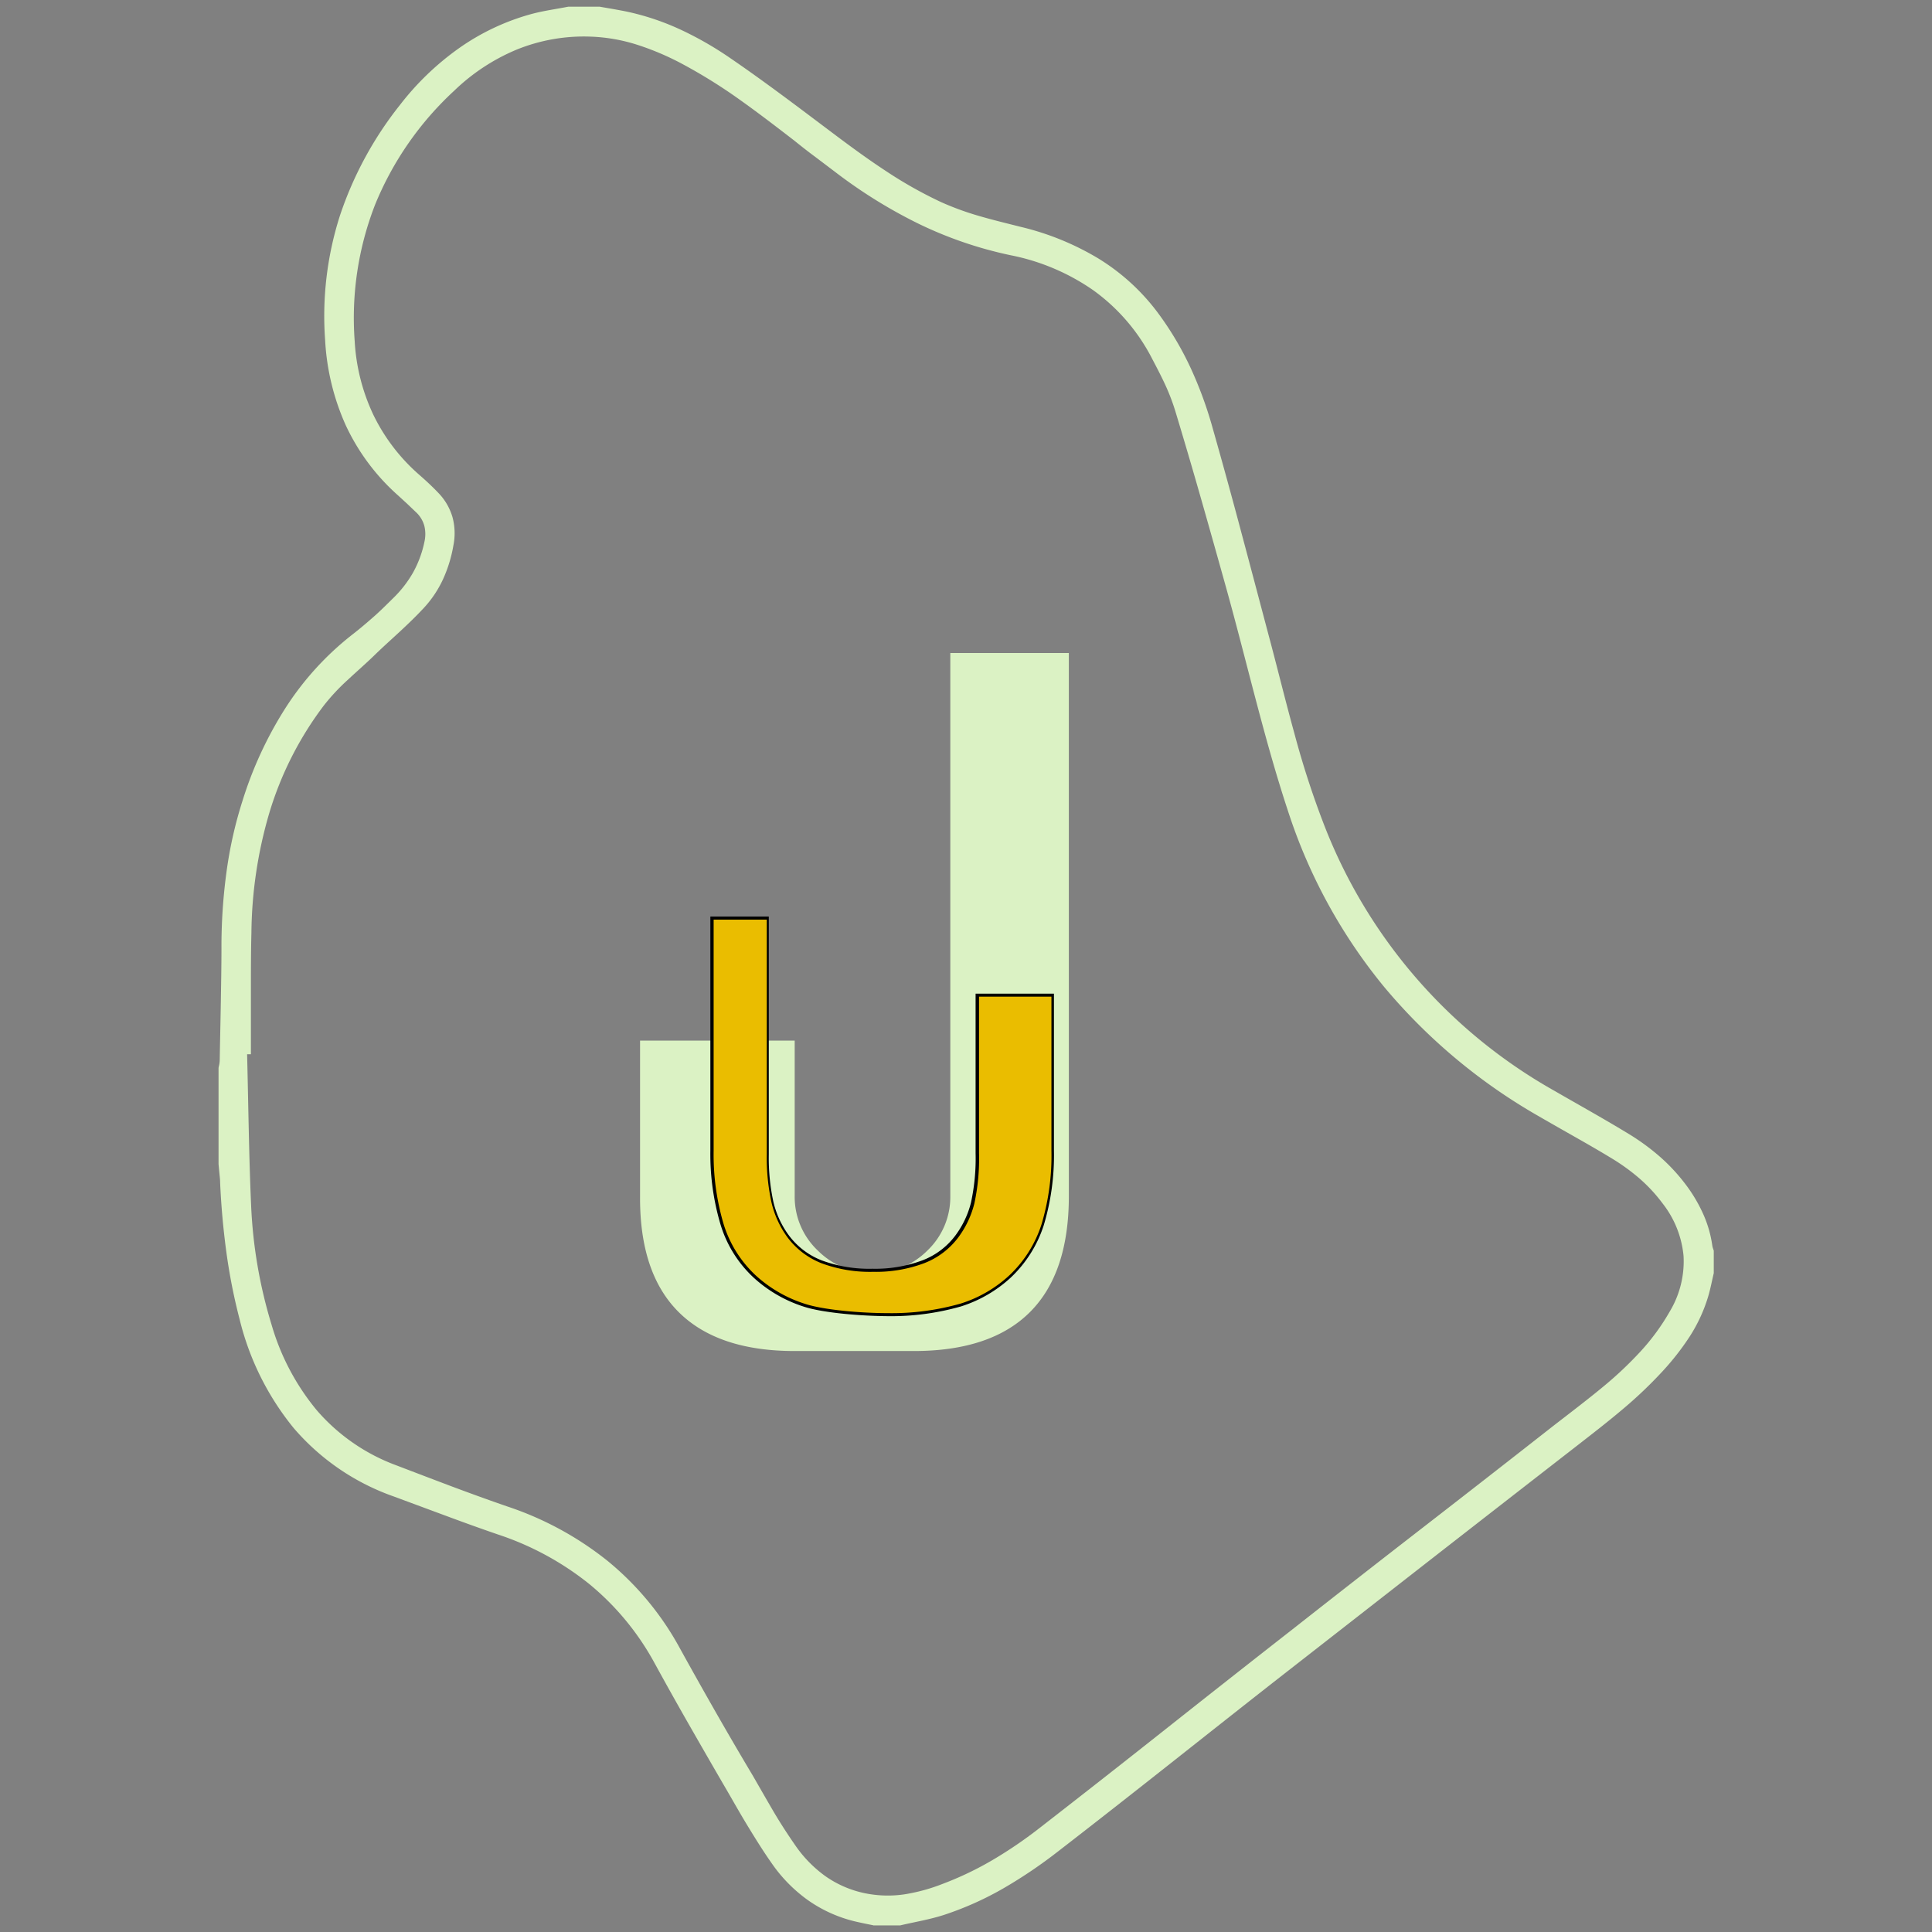 <svg id="Livello_1" data-name="Livello 1" xmlns="http://www.w3.org/2000/svg" viewBox="0 0 377.31 377.31"><rect x="0" y="0" width="377.31" height="377.31" fill="#808080" stroke="none"/><defs><style>.cls-1{fill:#dbf2c4;}.cls-2{fill:#eabd00;}</style></defs><title>Tavola disegno 2 copia</title><path class="cls-1" d="M208.74,127.53V233.6q0,15.06-7.6,22.65t-22.65,7.6H155.2q-15,0-22.65-7.6T125,233.6V203.22H155.2V233.6a14.41,14.41,0,0,0,4.51,10.62,15.13,15.13,0,0,0,21.41,0,14.44,14.44,0,0,0,4.47-10.62V127.53Z"/><path class="cls-2" d="M205.62,194.35v30.36a46.79,46.79,0,0,1-2,14.52,23.83,23.83,0,0,1-6.38,10.09,25.43,25.43,0,0,1-9.59,5.55,49.21,49.21,0,0,1-14.34,1.88c-5,0-12.31-.59-16.08-1.78a26,26,0,0,1-9.86-5.65A23,23,0,0,1,141,239.1a47.66,47.66,0,0,1-1.95-14.39v-45.4h10.85v46.16a40,40,0,0,0,.91,9.3,18.22,18.22,0,0,0,3,6.65,14.84,14.84,0,0,0,6.57,5,26.83,26.83,0,0,0,10,1.65,26.4,26.4,0,0,0,9.94-1.68,14.74,14.74,0,0,0,6.55-5,18.33,18.33,0,0,0,3-6.47,41.43,41.43,0,0,0,.91-9.73V194.35m0,0h14.74"/><path d="M157.2,255.25a26.38,26.38,0,0,1-10-5.72,23.4,23.4,0,0,1-6.47-10.34,48.26,48.26,0,0,1-2-14.48V179h11.41v46.45a40.59,40.59,0,0,0,.89,9.23,18,18,0,0,0,3,6.54,14.63,14.63,0,0,0,6.45,4.93,26.74,26.74,0,0,0,9.88,1.63,26.3,26.3,0,0,0,9.84-1.66,14.46,14.46,0,0,0,6.43-4.9,18.11,18.11,0,0,0,3-6.37,40.82,40.82,0,0,0,.9-9.65V194.06h15.3v30.65a47.43,47.43,0,0,1-2,14.61,24.33,24.33,0,0,1-6.46,10.21,25.81,25.81,0,0,1-9.7,5.61,49.79,49.79,0,0,1-14.42,1.9C168.35,257,161,256.44,157.2,255.25Zm34-60.61v30.58a41.61,41.61,0,0,1-.91,9.8,18.73,18.73,0,0,1-3.09,6.57,15.1,15.1,0,0,1-6.67,5.09,26.76,26.76,0,0,1-10,1.7,27.16,27.16,0,0,1-10.08-1.67,15.23,15.23,0,0,1-6.69-5.11,18.83,18.83,0,0,1-3.09-6.76,40.6,40.6,0,0,1-.92-9.37V179.6H139.37v45.11A47.76,47.76,0,0,0,141.3,239a22.87,22.87,0,0,0,6.3,10.09,25.85,25.85,0,0,0,9.76,5.59c3.73,1.18,11,1.77,16,1.77a49.05,49.05,0,0,0,14.26-1.87,25,25,0,0,0,9.48-5.49,23.53,23.53,0,0,0,6.31-10,46.81,46.81,0,0,0,1.93-14.42V194.64Z"/><path class="cls-1" d="M170.55,376l-1.77-.36c-.6-.13-1.19-.25-1.77-.39a26.81,26.81,0,0,1-9.24-4.17,29.18,29.18,0,0,1-7.05-7.18c-1.72-2.44-3.3-5-4.84-7.53s-3-5.17-4.52-7.75q-3.42-5.89-6.81-11.82t-6.66-11.9a52.32,52.32,0,0,0-12.82-15.56,57.09,57.09,0,0,0-17.72-9.63c-3.42-1.17-6.82-2.4-10.21-3.66L77,292.29a45.68,45.68,0,0,1-19.63-13.38,53.67,53.67,0,0,1-10.58-21.28,111.62,111.62,0,0,1-2.6-13.23c-.6-4.45-1-8.93-1.2-13.43,0-.61-.08-1.21-.14-1.81s-.11-1.2-.17-1.81V208.66c0-.26.1-.52.14-.78a5.46,5.46,0,0,0,.09-.79c.06-3.67.15-7.35.21-11s.13-7.35.13-11a108.3,108.3,0,0,1,.95-14.55,81.62,81.62,0,0,1,3.18-14.21,75.22,75.22,0,0,1,8.29-17.93A57.75,57.75,0,0,1,69,123.78c1.36-1.06,2.67-2.18,4-3.35s2.52-2.37,3.75-3.58a22.4,22.4,0,0,0,3.9-5,21.09,21.09,0,0,0,2.23-6,6.79,6.79,0,0,0,0-3.11A5.65,5.65,0,0,0,81.21,100l-1.74-1.66-1.78-1.63A42,42,0,0,1,67.5,83a46.54,46.54,0,0,1-4-16.52A64.33,64.33,0,0,1,66.39,42.1,70.57,70.57,0,0,1,78.13,20.47a54.06,54.06,0,0,1,11.43-11A45.21,45.21,0,0,1,104,2.68c1.15-.3,2.31-.53,3.48-.74s2.34-.41,3.5-.63h6.14c1,.18,2,.34,2.93.51s1.95.35,2.92.57a49.69,49.69,0,0,1,10.27,3.55,67.05,67.05,0,0,1,9.39,5.42c3.41,2.33,6.76,4.75,10.09,7.21s6.62,4.95,9.92,7.43,6.72,5,10.21,7.29a82.88,82.88,0,0,0,10.92,6.17,56.15,56.15,0,0,0,7.66,2.78c2.61.76,5.25,1.39,7.89,2.06a53.37,53.37,0,0,1,15.12,6.14,41.62,41.62,0,0,1,12,11.08A61.36,61.36,0,0,1,232.59,72a77.44,77.44,0,0,1,4.18,11.41q3,10.56,5.81,21.15c1.89,7.06,3.75,14.13,5.63,21.2,1.55,5.87,3,11.77,4.62,17.63a173.9,173.9,0,0,0,5.61,17.32,101.62,101.62,0,0,0,45.13,52.32c2.44,1.41,4.9,2.8,7.34,4.2s4.88,2.82,7.29,4.29a43.89,43.89,0,0,1,5.88,4.3,36.15,36.15,0,0,1,5,5.34,29.7,29.7,0,0,1,3.45,5.72,22.78,22.78,0,0,1,1.88,6.42,3.37,3.37,0,0,0,.12.48c.06.16.11.32.16.48v4.38c-.18.76-.34,1.52-.51,2.27s-.35,1.51-.57,2.25A30.79,30.79,0,0,1,330,261a50.94,50.94,0,0,1-5.28,6.77,84.27,84.27,0,0,1-7.93,7.54c-2.78,2.35-5.66,4.58-8.55,6.83q-14.37,11.16-28.73,22.35L250.8,326.89c-7.36,5.75-14.68,11.55-22,17.33s-14.67,11.56-22.06,17.27a94.31,94.31,0,0,1-10.67,7.23A62.07,62.07,0,0,1,184.27,374c-1.38.44-2.79.78-4.2,1.09s-2.85.59-4.26.93h-5.26ZM49,205.89h-.74c.12,4.91.21,9.82.32,14.74s.24,9.82.46,14.72a93.06,93.06,0,0,0,4,23.37,46.3,46.3,0,0,0,8.82,16.69,37.74,37.74,0,0,0,15.51,10.75q5.4,2.07,10.83,4.12c3.61,1.35,7.24,2.67,10.89,3.93a63.21,63.21,0,0,1,19.51,10.58,57.5,57.5,0,0,1,14.16,17.08q3.45,6.25,7,12.47T147,346.74c1.33,2.31,2.66,4.64,4,6.93s2.81,4.55,4.33,6.74a24.46,24.46,0,0,0,5.87,6,20.66,20.66,0,0,0,7.77,3.34,22.3,22.3,0,0,0,7.63.21,35.41,35.41,0,0,0,7.37-2A63.86,63.86,0,0,0,194,363.16a85.29,85.29,0,0,0,9.19-6.29q12.45-9.67,24.81-19.46T252.8,317.9Q265.39,308,278,298.23t25.21-19.65c1.69-1.31,3.39-2.61,5.08-3.93s3.37-2.64,5-4a72.63,72.63,0,0,0,7.09-6.71,43.05,43.05,0,0,0,5.76-7.89,19,19,0,0,0,2.65-10.75A19.53,19.53,0,0,0,324.68,235a30.78,30.78,0,0,0-4.52-4.87,39.7,39.7,0,0,0-5.37-3.89c-2.35-1.43-4.73-2.8-7.11-4.15s-4.78-2.71-7.16-4.09a111.27,111.27,0,0,1-30.16-25.21,105,105,0,0,1-18.82-34.4c-2.36-7.14-4.36-14.4-6.28-21.68s-3.76-14.59-5.78-21.85q-2.41-8.65-4.88-17.32t-5.07-17.26a41,41,0,0,0-2-5.21c-.79-1.7-1.66-3.37-2.52-5a37.58,37.58,0,0,0-11.49-13.38,42.72,42.72,0,0,0-16.18-6.85,77.92,77.92,0,0,1-18-6.17,97.29,97.29,0,0,1-16.12-10l-4.07-3.08c-1.36-1-2.71-2.07-4-3.11-3.49-2.69-7-5.39-10.56-7.92a102.5,102.5,0,0,0-11.21-7,53,53,0,0,0-8.76-3.76,33.76,33.76,0,0,0-9.38-1.65,34.92,34.92,0,0,0-14.39,2.56,39.32,39.32,0,0,0-12.14,8A62.33,62.33,0,0,0,73.27,39.93a60.93,60.93,0,0,0-4,26.7A38.59,38.59,0,0,0,72.91,81,36.85,36.85,0,0,0,82,92.83c.62.55,1.24,1.1,1.84,1.67s1.19,1.15,1.76,1.75A11.38,11.38,0,0,1,88.37,101a12.06,12.06,0,0,1,.18,5.5,26.64,26.64,0,0,1-2,6.56,21.44,21.44,0,0,1-3.78,5.67c-1.51,1.63-3.13,3.18-4.77,4.7s-3.3,3-4.91,4.57-3.45,3.16-5.16,4.76a40.62,40.62,0,0,0-4.74,5.09,66.35,66.35,0,0,0-10.62,21,85.53,85.53,0,0,0-3.47,23.3C49,186.06,49,190,49,194S49,201.93,49,205.89Z"/></svg>